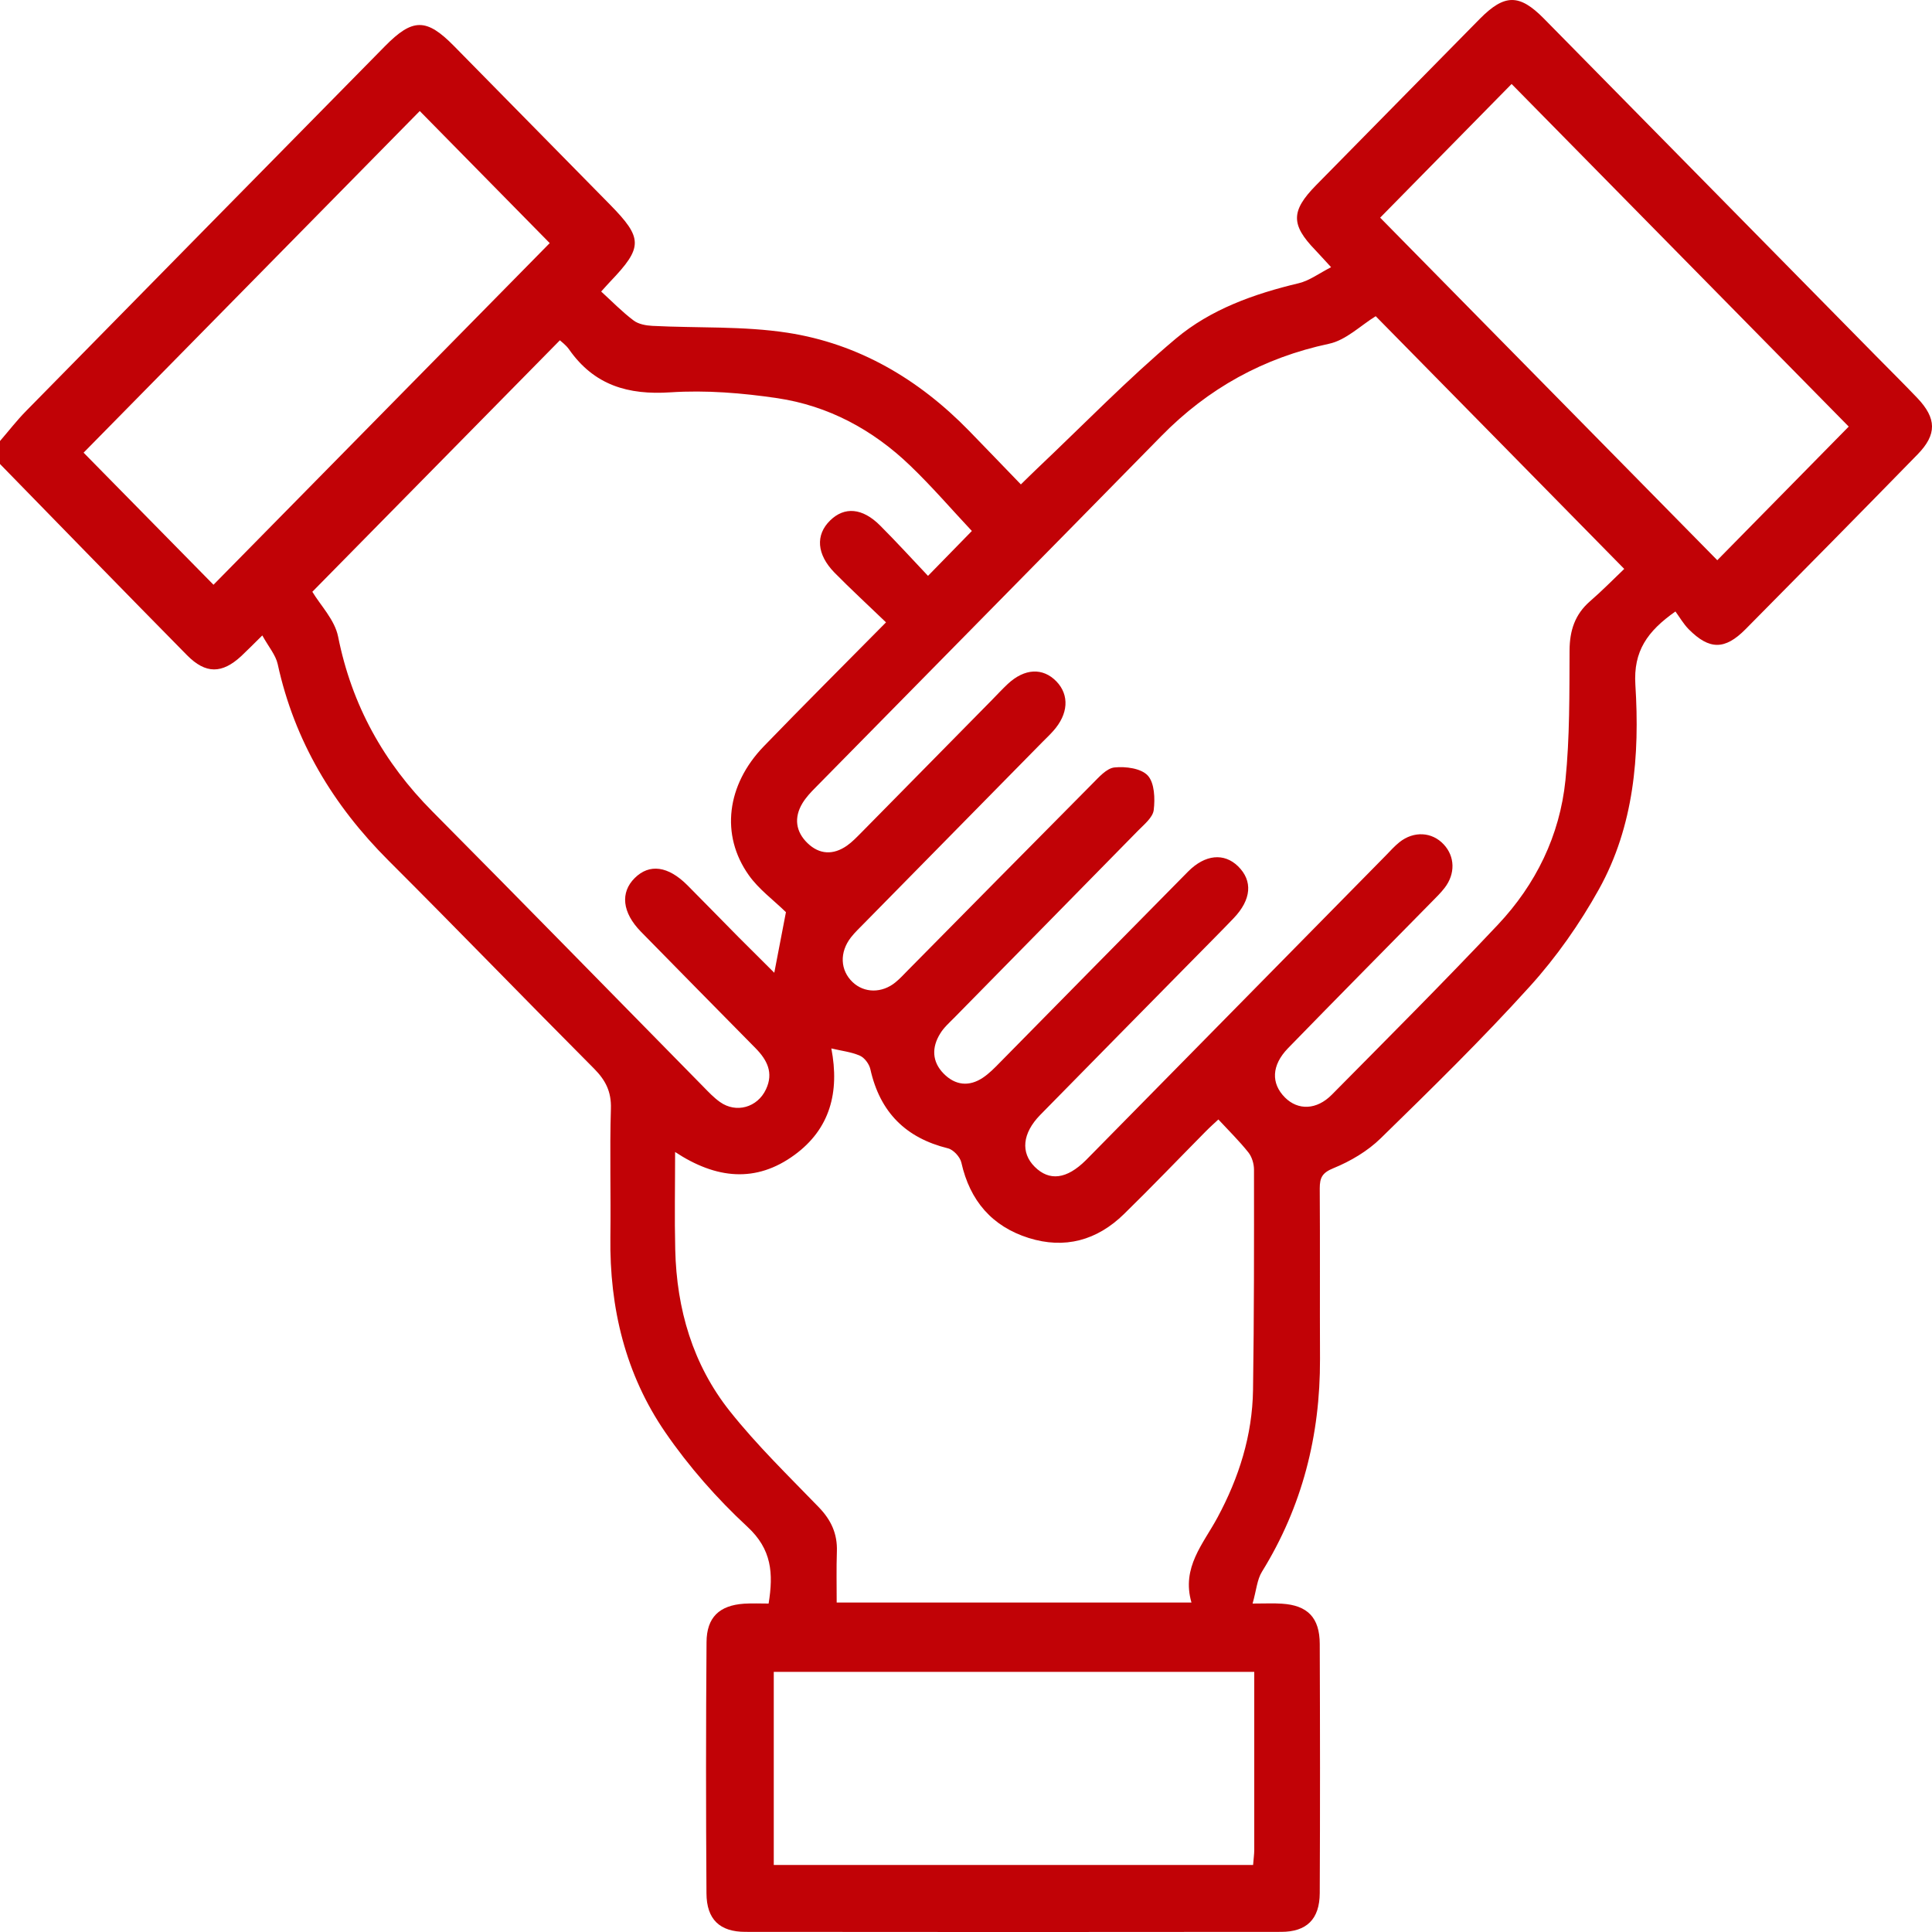<svg width="30" height="30" viewBox="0 0 30 30" fill="none" xmlns="http://www.w3.org/2000/svg">
<path d="M0 6.848C0.135 6.692 0.261 6.528 0.405 6.382C2.26 4.493 4.118 2.607 5.975 0.72C6.407 0.28 6.621 0.279 7.048 0.713C7.856 1.534 8.663 2.355 9.471 3.176C9.985 3.699 9.985 3.84 9.476 4.372C9.442 4.407 9.41 4.445 9.335 4.527C9.504 4.681 9.661 4.843 9.838 4.976C9.914 5.034 10.031 5.055 10.13 5.06C10.831 5.096 11.541 5.061 12.23 5.167C13.33 5.337 14.265 5.886 15.049 6.691C15.309 6.958 15.568 7.228 15.852 7.522C15.946 7.43 16.026 7.351 16.108 7.273C16.821 6.598 17.508 5.889 18.257 5.259C18.8 4.802 19.474 4.563 20.166 4.398C20.331 4.359 20.48 4.246 20.669 4.149C20.553 4.024 20.489 3.951 20.423 3.882C20.043 3.489 20.044 3.276 20.434 2.878C21.068 2.232 21.704 1.587 22.339 0.942C22.553 0.724 22.767 0.506 22.981 0.29C23.363 -0.095 23.593 -0.097 23.972 0.287C25.691 2.034 27.411 3.78 29.13 5.527C29.344 5.744 29.561 5.959 29.772 6.18C30.072 6.496 30.079 6.746 29.776 7.056C28.889 7.965 27.997 8.869 27.104 9.771C26.783 10.095 26.543 10.093 26.223 9.772C26.141 9.689 26.081 9.583 26.016 9.495C25.581 9.801 25.361 10.11 25.394 10.634C25.463 11.731 25.373 12.827 24.829 13.807C24.53 14.345 24.167 14.862 23.756 15.316C23.016 16.134 22.228 16.906 21.44 17.675C21.236 17.875 20.971 18.031 20.707 18.139C20.532 18.21 20.493 18.285 20.493 18.454C20.499 19.337 20.493 20.22 20.497 21.103C20.501 22.29 20.221 23.394 19.596 24.405C19.519 24.529 19.509 24.694 19.45 24.9C19.641 24.9 19.774 24.893 19.906 24.902C20.304 24.927 20.492 25.119 20.493 25.527C20.498 26.816 20.499 28.106 20.493 29.396C20.491 29.801 20.29 29.998 19.893 29.998C17.12 30.001 14.347 30.001 11.575 29.998C11.177 29.998 10.972 29.806 10.97 29.399C10.961 28.099 10.961 26.799 10.971 25.5C10.973 25.113 11.171 24.928 11.554 24.902C11.679 24.894 11.804 24.9 11.935 24.9C12.011 24.431 11.985 24.058 11.606 23.708C11.134 23.271 10.697 22.774 10.332 22.243C9.712 21.342 9.463 20.308 9.478 19.208C9.487 18.543 9.466 17.878 9.486 17.214C9.494 16.95 9.403 16.774 9.226 16.595C8.157 15.522 7.103 14.431 6.031 13.361C5.175 12.505 4.574 11.512 4.312 10.312C4.281 10.171 4.172 10.046 4.073 9.867C3.938 10 3.844 10.096 3.747 10.187C3.448 10.464 3.194 10.468 2.904 10.174C1.932 9.188 0.967 8.196 0 7.205C0 7.086 0 6.967 0 6.848ZM21.362 4.91C21.129 5.053 20.901 5.282 20.637 5.338C19.621 5.555 18.76 6.029 18.03 6.774C16.245 8.593 14.454 10.407 12.667 12.225C12.591 12.301 12.515 12.382 12.46 12.473C12.326 12.696 12.355 12.914 12.539 13.092C12.725 13.272 12.941 13.279 13.152 13.131C13.232 13.075 13.301 13.002 13.37 12.933C14.048 12.246 14.724 11.559 15.4 10.872C15.483 10.787 15.563 10.701 15.649 10.62C15.91 10.377 16.194 10.364 16.404 10.581C16.608 10.793 16.59 11.088 16.355 11.35C16.303 11.409 16.246 11.463 16.19 11.519C15.265 12.459 14.341 13.4 13.415 14.34C13.347 14.41 13.274 14.478 13.214 14.555C13.033 14.787 13.046 15.066 13.239 15.25C13.419 15.422 13.695 15.425 13.904 15.254C13.973 15.198 14.033 15.132 14.095 15.069C15.05 14.103 16.003 13.136 16.96 12.172C17.062 12.07 17.182 11.93 17.305 11.917C17.479 11.899 17.719 11.93 17.823 12.043C17.927 12.156 17.937 12.4 17.915 12.578C17.901 12.694 17.766 12.802 17.67 12.9C16.72 13.87 15.766 14.837 14.815 15.806C14.739 15.883 14.655 15.957 14.6 16.048C14.465 16.264 14.471 16.486 14.653 16.671C14.833 16.854 15.048 16.878 15.263 16.734C15.36 16.669 15.444 16.583 15.526 16.499C16.5 15.511 17.472 14.521 18.448 13.534C18.714 13.266 19.008 13.241 19.224 13.451C19.456 13.678 19.433 13.969 19.155 14.259C18.957 14.466 18.755 14.667 18.555 14.871C17.754 15.685 16.952 16.497 16.153 17.312C15.874 17.597 15.846 17.898 16.067 18.118C16.295 18.345 16.563 18.311 16.86 18.017C16.908 17.968 16.956 17.919 17.005 17.87C18.509 16.341 20.015 14.811 21.52 13.283C21.588 13.213 21.655 13.138 21.731 13.077C21.954 12.9 22.237 12.917 22.418 13.112C22.593 13.299 22.601 13.569 22.432 13.787C22.372 13.865 22.301 13.934 22.232 14.004C21.487 14.762 20.739 15.517 19.998 16.279C19.743 16.543 19.735 16.824 19.953 17.042C20.156 17.245 20.445 17.237 20.681 16.998C21.546 16.123 22.416 15.254 23.26 14.358C23.847 13.735 24.22 12.976 24.308 12.116C24.376 11.448 24.369 10.771 24.372 10.098C24.374 9.789 24.456 9.54 24.689 9.337C24.882 9.17 25.061 8.986 25.221 8.834C23.909 7.498 22.62 6.189 21.362 4.91ZM15.091 8.245C14.78 7.914 14.472 7.555 14.133 7.23C13.553 6.672 12.862 6.301 12.072 6.183C11.525 6.102 10.961 6.056 10.412 6.092C9.754 6.136 9.226 5.983 8.836 5.425C8.786 5.354 8.711 5.302 8.694 5.284C7.399 6.599 6.113 7.907 4.85 9.189C4.977 9.401 5.198 9.625 5.25 9.885C5.463 10.952 5.959 11.841 6.716 12.602C8.124 14.02 9.519 15.449 10.92 16.873C11.002 16.957 11.084 17.044 11.18 17.112C11.431 17.291 11.762 17.197 11.894 16.915C12.016 16.656 11.91 16.457 11.731 16.275C11.138 15.673 10.542 15.07 9.951 14.466C9.661 14.169 9.629 13.859 9.856 13.634C10.084 13.407 10.375 13.446 10.675 13.747C10.939 14.012 11.199 14.28 11.462 14.546C11.651 14.736 11.841 14.925 12.023 15.105C12.089 14.762 12.149 14.448 12.204 14.164C12.008 13.973 11.78 13.807 11.626 13.588C11.185 12.966 11.283 12.187 11.858 11.591C12.473 10.955 13.099 10.331 13.758 9.664C13.479 9.395 13.212 9.15 12.958 8.892C12.68 8.607 12.661 8.306 12.89 8.082C13.112 7.864 13.391 7.885 13.665 8.159C13.922 8.416 14.168 8.686 14.41 8.942C14.658 8.689 14.882 8.459 15.091 8.245ZM18.501 24.884C18.343 24.337 18.685 23.974 18.906 23.562C19.238 22.946 19.447 22.288 19.457 21.582C19.474 20.442 19.473 19.302 19.472 18.162C19.472 18.072 19.44 17.964 19.385 17.895C19.246 17.72 19.086 17.563 18.919 17.383C18.86 17.438 18.788 17.502 18.721 17.57C18.299 17.997 17.884 18.431 17.455 18.85C17.035 19.262 16.532 19.399 15.973 19.223C15.406 19.044 15.061 18.647 14.928 18.053C14.909 17.965 14.803 17.851 14.719 17.831C14.066 17.67 13.664 17.272 13.515 16.603C13.497 16.522 13.425 16.425 13.353 16.393C13.219 16.334 13.067 16.318 12.909 16.28C13.04 16.962 12.887 17.531 12.338 17.933C11.739 18.372 11.12 18.308 10.483 17.888C10.483 18.418 10.473 18.91 10.485 19.402C10.506 20.328 10.758 21.19 11.333 21.913C11.754 22.443 12.244 22.918 12.715 23.405C12.906 23.603 13.005 23.817 12.995 24.093C12.986 24.356 12.992 24.62 12.992 24.884C14.84 24.884 16.641 24.884 18.501 24.884ZM21.431 3.38C23.169 5.146 24.926 6.931 26.666 8.699C27.338 8.016 28.032 7.311 28.707 6.624C26.971 4.86 25.213 3.074 23.472 1.304C22.799 1.989 22.105 2.694 21.431 3.38ZM3.315 9.08C5.056 7.311 6.813 5.526 8.536 3.775C7.871 3.1 7.177 2.395 6.518 1.724C4.786 3.484 3.031 5.268 1.298 7.029C1.961 7.703 2.649 8.403 3.315 9.08ZM19.476 25.961C16.967 25.961 14.496 25.961 12.015 25.961C12.015 26.972 12.015 27.965 12.015 28.959C14.509 28.959 16.98 28.959 19.458 28.959C19.465 28.867 19.475 28.799 19.476 28.73C19.477 27.819 19.476 26.908 19.476 25.961Z" fill="#C10206"/>
</svg>
